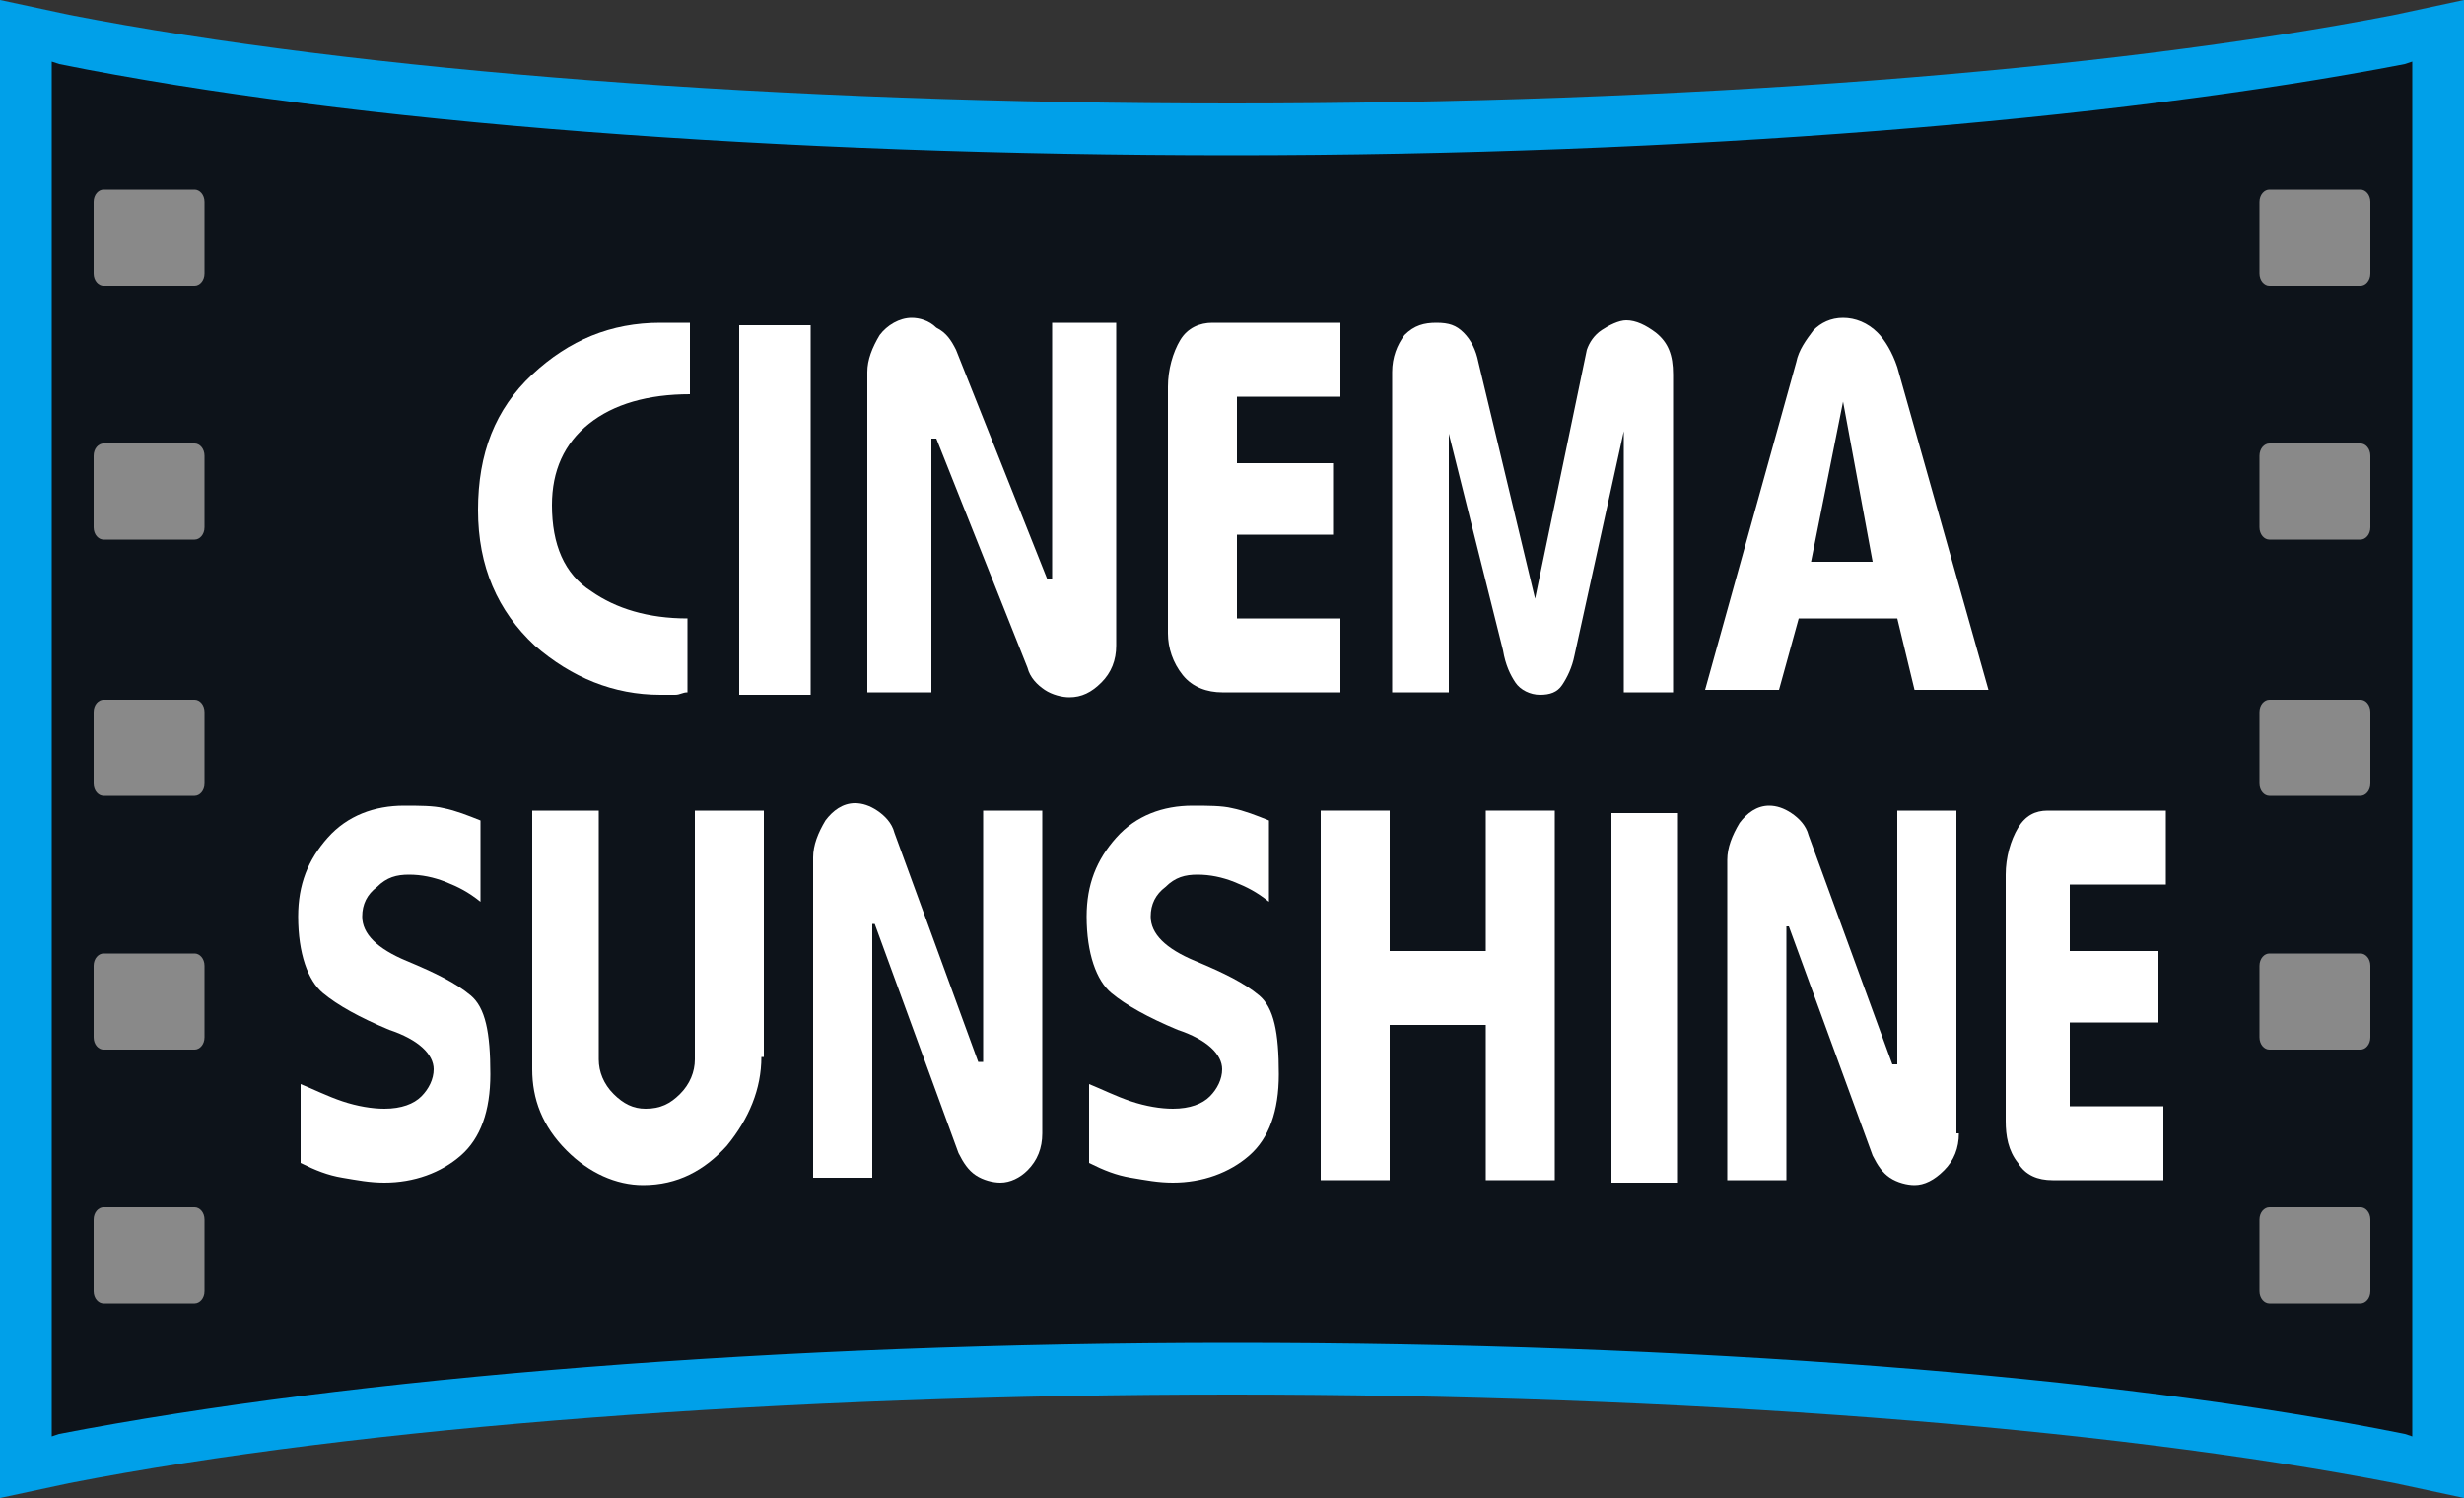 <?xml version="1.0" encoding="utf-8"?>
<!-- Generator: Adobe Illustrator 20.0.0, SVG Export Plug-In . SVG Version: 6.00 Build 0)  -->
<svg version="1.1" id="レイヤー_1" xmlns="http://www.w3.org/2000/svg" xmlns:xlink="http://www.w3.org/1999/xlink" x="0px"
	 y="0px" viewBox="0 0 100 60.8" style="enable-background:new 0 0 100 60.8;" xml:space="preserve">
<rect x="0" y="0" width="100" height="60.8" fill="#333333" stroke="none"/>
<style type="text/css">
	.st0{fill:#00A0E9;}
	.st1{fill:#0D131A;}
	.st2{fill:#898989;}
	.st3{fill:#FFFFFF;}
</style>
<g>
	<path class="st0" d="M100,0l-2.8,0.6C85.4,2.9,68.2,4.2,50,4.2c-18.2,0-35.4-1.3-47.2-3.6L0,0l0,60.8l2.8-0.6
		c11.8-2.3,29-3.6,47.2-3.6c18.2,0,35.4,1.3,47.2,3.6l2.8,0.6V0z"/>
	<path class="st1" d="M97.9,2.5l-0.3,0.1C85.7,4.9,68.3,6.3,50,6.3c-18.3,0-35.7-1.3-47.6-3.7L2.1,2.5v0.4v55.4l0.3-0.1
		c11.9-2.3,29.2-3.7,47.6-3.7s35.7,1.3,47.6,3.7l0.3,0.1V2.5z"/>
	<path class="st2" d="M8.3,11.1c0,0.3-0.2,0.5-0.4,0.5H4.2c-0.2,0-0.4-0.2-0.4-0.5V8.2c0-0.3,0.2-0.5,0.4-0.5h3.7
		c0.2,0,0.4,0.2,0.4,0.5V11.1z"/>
	<path class="st2" d="M8.3,21.4c0,0.3-0.2,0.5-0.4,0.5H4.2c-0.2,0-0.4-0.2-0.4-0.5v-2.9c0-0.3,0.2-0.5,0.4-0.5h3.7
		c0.2,0,0.4,0.2,0.4,0.5V21.4z"/>
	<path class="st2" d="M8.3,31.8c0,0.3-0.2,0.5-0.4,0.5H4.2c-0.2,0-0.4-0.2-0.4-0.5v-2.9c0-0.3,0.2-0.5,0.4-0.5h3.7
		c0.2,0,0.4,0.2,0.4,0.5V31.8z"/>
	<path class="st2" d="M8.3,42.1c0,0.3-0.2,0.5-0.4,0.5H4.2c-0.2,0-0.4-0.2-0.4-0.5v-2.9c0-0.3,0.2-0.5,0.4-0.5h3.7
		c0.2,0,0.4,0.2,0.4,0.5V42.1z"/>
	<path class="st2" d="M8.3,52.4c0,0.3-0.2,0.5-0.4,0.5H4.2c-0.2,0-0.4-0.2-0.4-0.5v-2.9c0-0.3,0.2-0.5,0.4-0.5h3.7
		c0.2,0,0.4,0.2,0.4,0.5V52.4z"/>
	<path class="st2" d="M96.2,11.1c0,0.3-0.2,0.5-0.4,0.5h-3.7c-0.2,0-0.4-0.2-0.4-0.5V8.2c0-0.3,0.2-0.5,0.4-0.5h3.7
		c0.2,0,0.4,0.2,0.4,0.5V11.1z"/>
	<path class="st2" d="M96.2,21.4c0,0.3-0.2,0.5-0.4,0.5h-3.7c-0.2,0-0.4-0.2-0.4-0.5v-2.9c0-0.3,0.2-0.5,0.4-0.5h3.7
		c0.2,0,0.4,0.2,0.4,0.5V21.4z"/>
	<path class="st2" d="M96.2,31.8c0,0.3-0.2,0.5-0.4,0.5h-3.7c-0.2,0-0.4-0.2-0.4-0.5v-2.9c0-0.3,0.2-0.5,0.4-0.5h3.7
		c0.2,0,0.4,0.2,0.4,0.5V31.8z"/>
	<path class="st2" d="M96.2,42.1c0,0.3-0.2,0.5-0.4,0.5h-3.7c-0.2,0-0.4-0.2-0.4-0.5v-2.9c0-0.3,0.2-0.5,0.4-0.5h3.7
		c0.2,0,0.4,0.2,0.4,0.5V42.1z"/>
	<path class="st2" d="M96.2,52.4c0,0.3-0.2,0.5-0.4,0.5h-3.7c-0.2,0-0.4-0.2-0.4-0.5v-2.9c0-0.3,0.2-0.5,0.4-0.5h3.7
		c0.2,0,0.4,0.2,0.4,0.5V52.4z"/>
	<path class="st3" d="M28,16c-1.7,0-3.1,0.4-4.1,1.2c-1,0.8-1.5,1.9-1.5,3.3c0,1.6,0.5,2.8,1.6,3.5c1,0.7,2.3,1.1,3.9,1.1v3
		c-0.2,0-0.3,0.1-0.5,0.1c-0.2,0-0.4,0-0.6,0c-1.9,0-3.6-0.7-5.1-2c-1.5-1.4-2.3-3.2-2.3-5.5c0-2.3,0.7-4.1,2.2-5.5
		c1.5-1.4,3.2-2.1,5.2-2.1h0.7H28V16z"/>
	<rect x="30" y="13.2" class="st3" width="2.9" height="15"/>
	<path class="st3" d="M45.3,26.2c0,0.6-0.2,1.1-0.6,1.5c-0.4,0.4-0.8,0.6-1.3,0.6c-0.3,0-0.7-0.1-1-0.3c-0.3-0.2-0.6-0.5-0.7-0.9
		l-3.7-9.3l-0.2,0v10.3h-2.6v-13c0-0.5,0.2-1,0.5-1.5c0.3-0.4,0.8-0.7,1.3-0.7c0.3,0,0.7,0.1,1,0.4c0.4,0.2,0.6,0.5,0.8,0.9l3.7,9.3
		h0.2V13.1h2.6V26.2z"/>
	<path class="st3" d="M54.5,28.1h-4.9c-0.6,0-1.2-0.2-1.6-0.7c-0.4-0.5-0.6-1.1-0.6-1.7v-10c0-0.7,0.2-1.4,0.5-1.9
		c0.3-0.5,0.8-0.7,1.3-0.7h5.2v3h-4.2v2.7h3.9v2.9h-3.9v3.4h4.2V28.1z"/>
	<path class="st3" d="M68.1,28.1h-2.2l0-10.6l-2,9.1c-0.1,0.5-0.3,0.9-0.5,1.2c-0.2,0.3-0.5,0.4-0.9,0.4c-0.4,0-0.8-0.2-1-0.5
		c-0.2-0.3-0.4-0.7-0.5-1.3l-2.2-8.8l0,10.5h-2.3v-13c0-0.6,0.2-1.1,0.5-1.5c0.4-0.4,0.8-0.5,1.3-0.5c0.5,0,0.8,0.1,1.1,0.4
		c0.3,0.3,0.5,0.7,0.6,1.2l2.3,9.6l2.1-10.1c0.1-0.3,0.3-0.6,0.6-0.8c0.3-0.2,0.7-0.4,1-0.4c0.4,0,0.8,0.2,1.2,0.5
		c0.5,0.4,0.7,0.9,0.7,1.7V28.1z"/>
	<path class="st3" d="M73.5,22.8l1.3-6.5l1.2,6.5H73.5z M77,14.9c-0.2-0.6-0.5-1.1-0.8-1.4c-0.4-0.4-0.9-0.6-1.4-0.6
		c-0.5,0-0.9,0.2-1.2,0.5c-0.3,0.4-0.6,0.8-0.7,1.3l-3.7,13.3h3l0.8-2.9h4l0.7,2.9h3L77,14.9z"/>
	<path class="st3" d="M19.5,36.6c-0.5-0.4-0.9-0.6-1.4-0.8c-0.5-0.2-1-0.3-1.5-0.3c-0.5,0-0.9,0.1-1.3,0.5c-0.4,0.3-0.6,0.7-0.6,1.2
		c0,0.7,0.6,1.3,1.8,1.8c1.2,0.5,2,0.9,2.6,1.4c0.6,0.5,0.8,1.5,0.8,3.2c0,1.5-0.4,2.6-1.2,3.3c-0.8,0.7-1.9,1.1-3.1,1.1
		c-0.6,0-1.1-0.1-1.7-0.2c-0.6-0.1-1.1-0.3-1.7-0.6V44c0.5,0.2,1.1,0.5,1.7,0.7c0.6,0.2,1.2,0.3,1.7,0.3c0.7,0,1.2-0.2,1.5-0.5
		c0.3-0.3,0.5-0.7,0.5-1.1c0-0.6-0.6-1.2-1.8-1.6c-1.2-0.5-2.1-1-2.7-1.5c-0.6-0.5-1-1.6-1-3.1c0-1.3,0.4-2.3,1.2-3.2
		c0.8-0.9,1.9-1.3,3.1-1.3c0.6,0,1.2,0,1.6,0.1c0.5,0.1,1,0.3,1.5,0.5V36.6z"/>
	<path class="st3" d="M30.9,42.9c0,1.3-0.5,2.5-1.4,3.6c-0.9,1-2,1.6-3.4,1.6c-1.1,0-2.2-0.5-3.1-1.4c-1-1-1.4-2.1-1.4-3.3V32.9h2.7
		V43c0,0.5,0.2,1,0.6,1.4c0.4,0.4,0.8,0.6,1.3,0.6c0.6,0,1-0.2,1.4-0.6c0.4-0.4,0.6-0.9,0.6-1.4V32.9h2.8V42.9z"/>
	<path class="st3" d="M42.3,46c0,0.6-0.2,1.1-0.6,1.5C41.4,47.8,41,48,40.6,48c-0.3,0-0.7-0.1-1-0.3c-0.3-0.2-0.5-0.5-0.7-0.9
		l-3.4-9.3l-0.1,0v10.3H33v-13c0-0.5,0.2-1,0.5-1.5c0.3-0.4,0.7-0.7,1.2-0.7c0.3,0,0.6,0.1,0.9,0.3c0.3,0.2,0.6,0.5,0.7,0.9l3.4,9.3
		h0.2V32.9h2.4V46z"/>
	<path class="st3" d="M51.5,36.6c-0.5-0.4-0.9-0.6-1.4-0.8c-0.5-0.2-1-0.3-1.5-0.3c-0.5,0-0.9,0.1-1.3,0.5c-0.4,0.3-0.6,0.7-0.6,1.2
		c0,0.7,0.6,1.3,1.8,1.8c1.2,0.5,2,0.9,2.6,1.4c0.6,0.5,0.8,1.5,0.8,3.2c0,1.5-0.4,2.6-1.2,3.3c-0.8,0.7-1.9,1.1-3.1,1.1
		c-0.6,0-1.1-0.1-1.7-0.2c-0.6-0.1-1.1-0.3-1.7-0.6V44c0.5,0.2,1.1,0.5,1.7,0.7c0.6,0.2,1.2,0.3,1.7,0.3c0.7,0,1.2-0.2,1.5-0.5
		c0.3-0.3,0.5-0.7,0.5-1.1c0-0.6-0.6-1.2-1.8-1.6c-1.2-0.5-2.1-1-2.7-1.5c-0.6-0.5-1-1.6-1-3.1c0-1.3,0.4-2.3,1.2-3.2
		c0.8-0.9,1.9-1.3,3.1-1.3c0.6,0,1.2,0,1.6,0.1c0.5,0.1,1,0.3,1.5,0.5V36.6z"/>
	<polygon class="st3" points="63.1,47.9 60.3,47.9 60.3,41.6 56.4,41.6 56.4,47.9 53.6,47.9 53.6,32.9 56.4,32.9 56.4,38.6 
		60.3,38.6 60.3,32.9 63.1,32.9 	"/>
	<rect x="65.4" y="33" class="st3" width="2.7" height="15"/>
	<path class="st3" d="M79.5,46c0,0.6-0.2,1.1-0.6,1.5c-0.4,0.4-0.8,0.6-1.2,0.6c-0.3,0-0.7-0.1-1-0.3c-0.3-0.2-0.5-0.5-0.7-0.9
		l-3.4-9.3l-0.1,0v10.3h-2.4v-13c0-0.5,0.2-1,0.5-1.5c0.3-0.4,0.7-0.7,1.2-0.7c0.3,0,0.6,0.1,0.9,0.3c0.3,0.2,0.6,0.5,0.7,0.9
		l3.4,9.3h0.2V32.9h2.4V46z"/>
	<path class="st3" d="M87.8,47.9h-4.5c-0.6,0-1.1-0.2-1.4-0.7c-0.4-0.5-0.5-1.1-0.5-1.7v-10c0-0.7,0.2-1.4,0.5-1.9
		c0.3-0.5,0.7-0.7,1.2-0.7h4.8v3H84v2.7h3.6v2.9H84v3.4h3.8V47.9z"/>
</g>
</svg>
